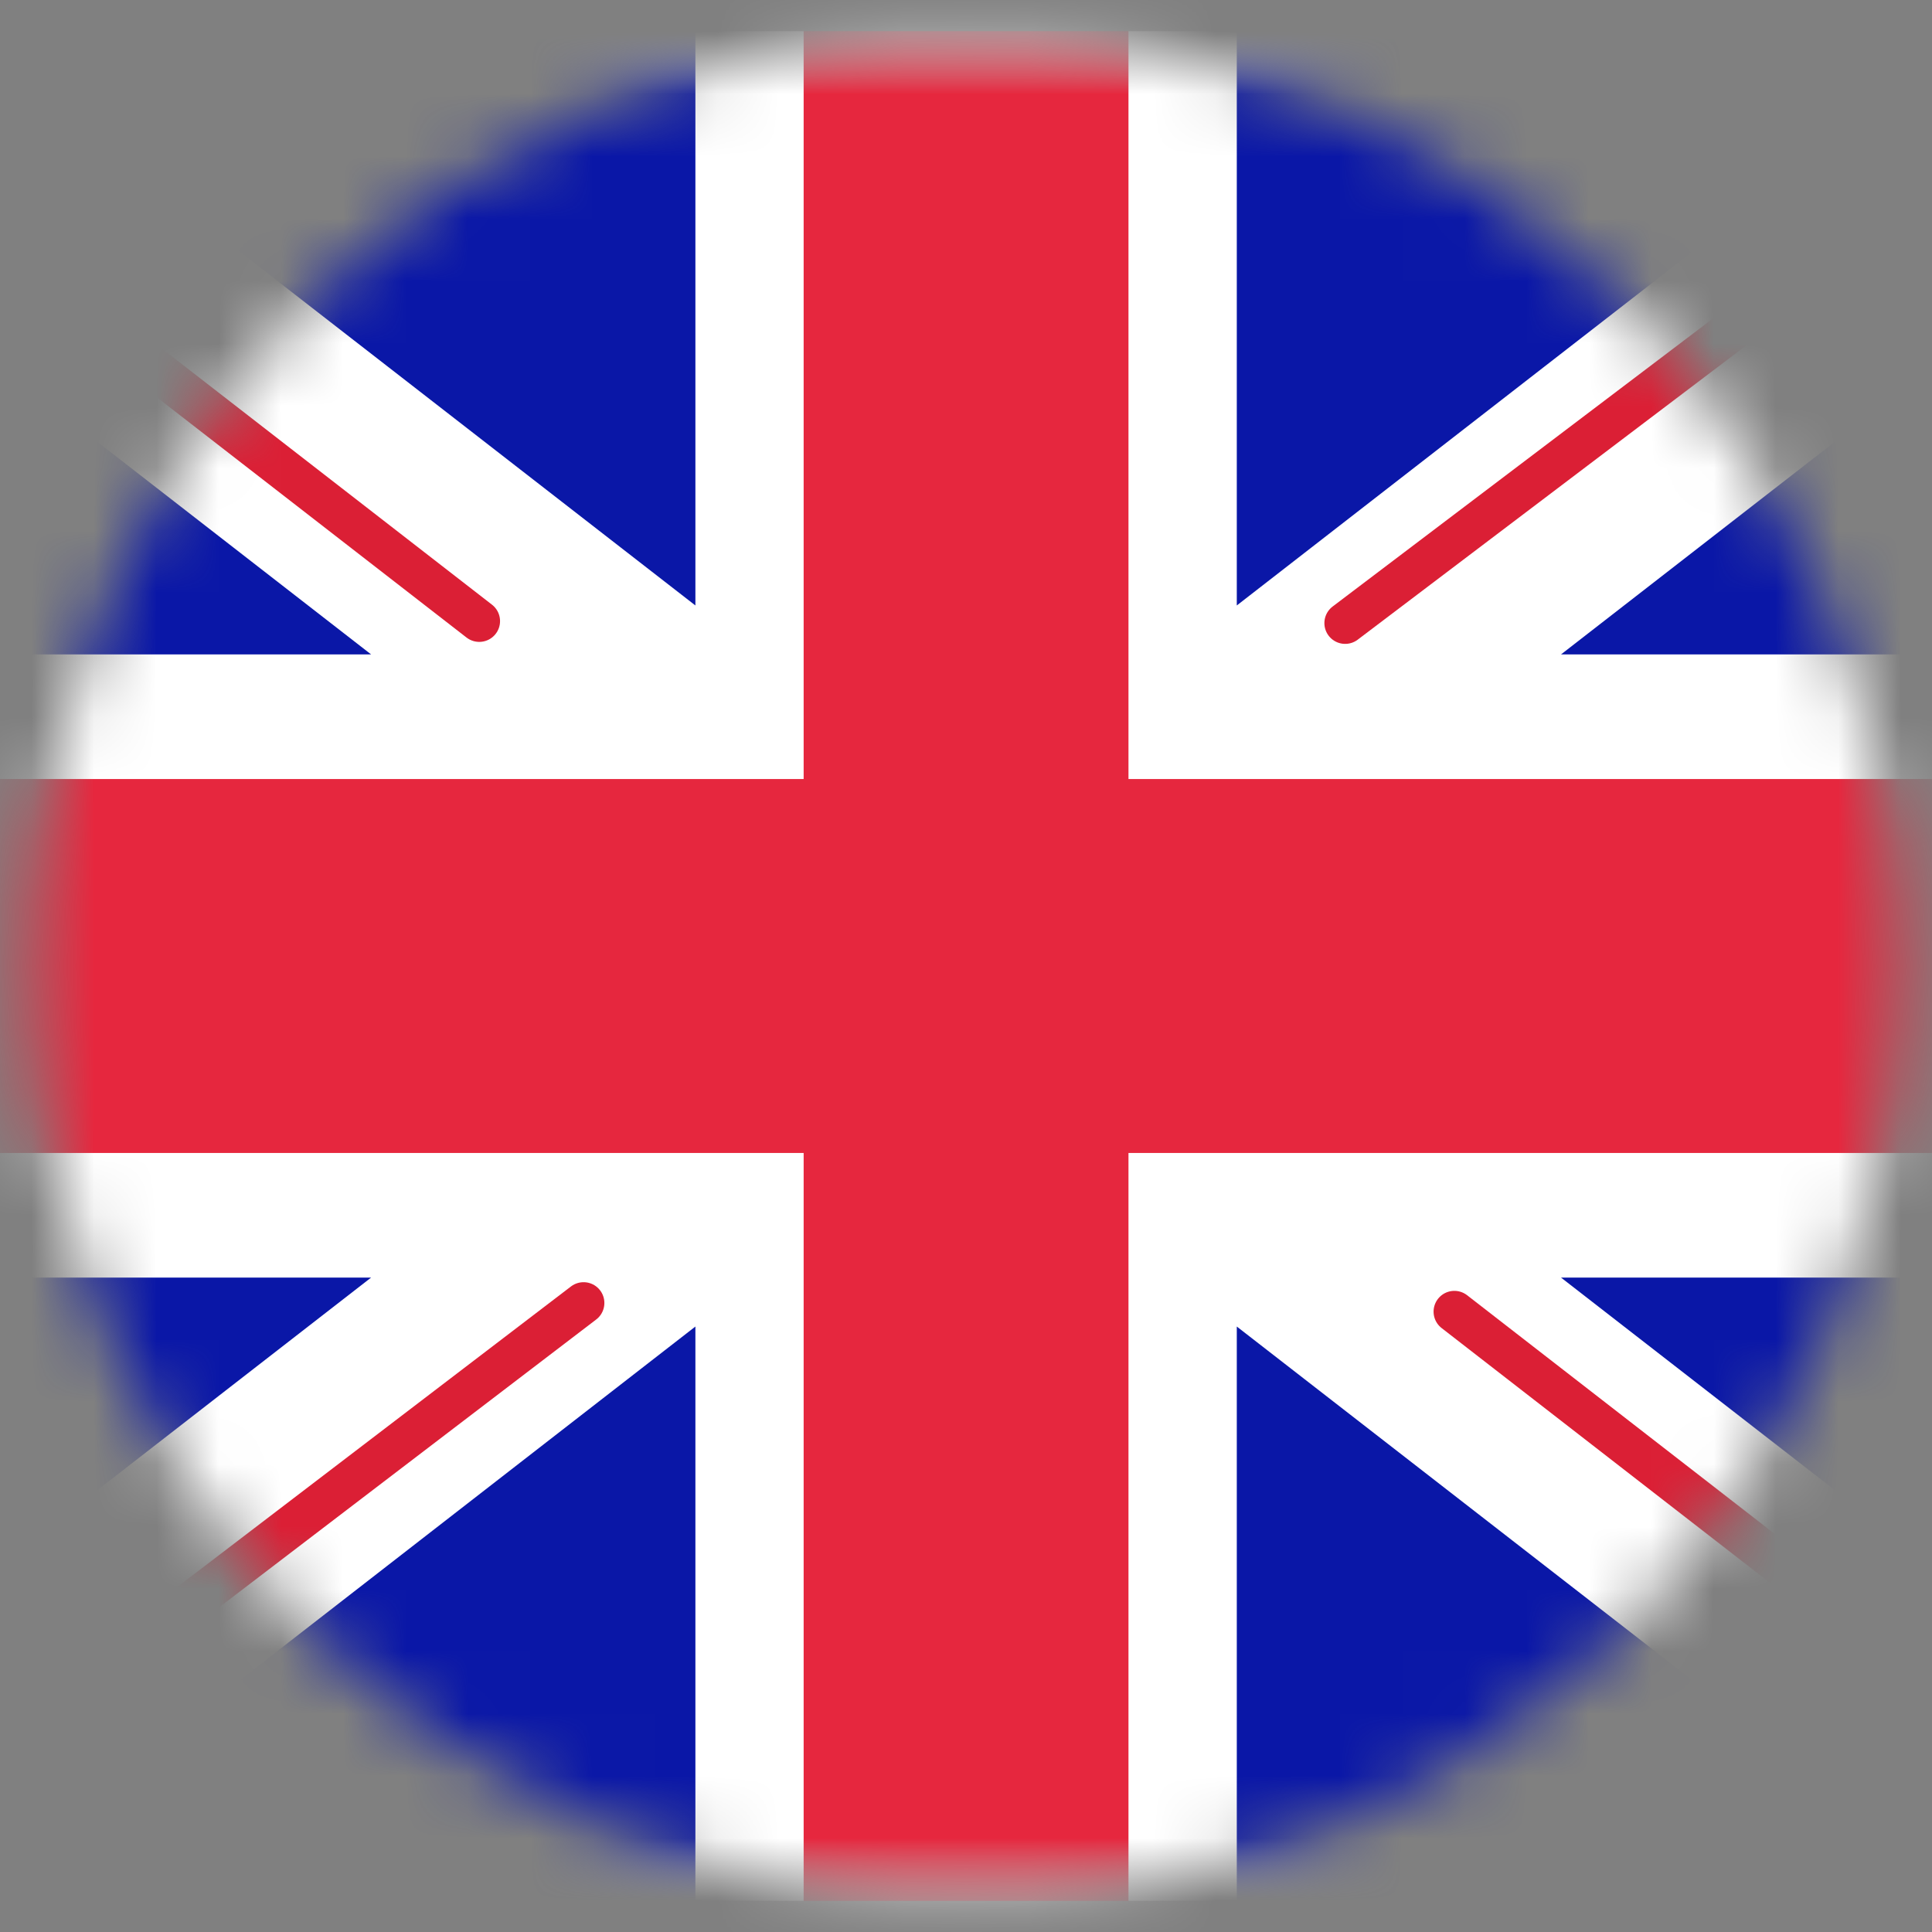 <svg width="31" height="31" viewBox="0 0 31 31" fill="none" xmlns="http://www.w3.org/2000/svg">
<rect x="0" y="0" width="31" height="31" fill="#808080" stroke="none"/>
<mask id="mask0_478_1228" style="mask-type:alpha" maskUnits="userSpaceOnUse" x="0" y="0" width="31" height="31">
<circle cx="15.5" cy="15.5" r="15" fill="#C4C4C4"/>
</mask>
<g mask="url(#mask0_478_1228)">
<rect x="-2.742" y="0.5" width="36.486" height="30" rx="2" fill="white"/>
<mask id="mask1_478_1228" style="mask-type:alpha" maskUnits="userSpaceOnUse" x="-3" y="0" width="37" height="31">
<rect x="-2.742" y="0.5" width="36.486" height="30" rx="2" fill="white"/>
</mask>
<g mask="url(#mask1_478_1228)">
<rect x="-2.742" y="0.5" width="36.486" height="30" fill="#0A17A7"/>
<path fill-rule="evenodd" clip-rule="evenodd" d="M-4.413 -2.375L11.158 9.715V-1.5H19.845V9.715L35.416 -2.375L37.359 0.941L25.048 10.5H33.744V20.5H25.048L37.359 30.058L35.416 33.375L19.845 21.285V32.5H11.158V21.285L-4.413 33.375L-6.356 30.058L5.954 20.5H-2.742V10.5H5.954L-6.356 0.941L-4.413 -2.375Z" fill="white"/>
<path d="M21.584 9.998L38.088 -2.5" stroke="#DB1F35" stroke-width="0.667" stroke-linecap="round"/>
<path d="M23.336 21.046L38.131 32.526" stroke="#DB1F35" stroke-width="0.667" stroke-linecap="round"/>
<path d="M7.69 9.966L-7.743 -2.006" stroke="#DB1F35" stroke-width="0.667" stroke-linecap="round"/>
<path d="M9.364 20.907L-7.743 33.966" stroke="#DB1F35" stroke-width="0.667" stroke-linecap="round"/>
<path fill-rule="evenodd" clip-rule="evenodd" d="M-2.742 18.5H12.895V30.5H18.107V18.5H33.744V12.5H18.107V0.5H12.895V12.5H-2.742V18.5Z" fill="#E6273E"/>
</g>
</g>
</svg>
